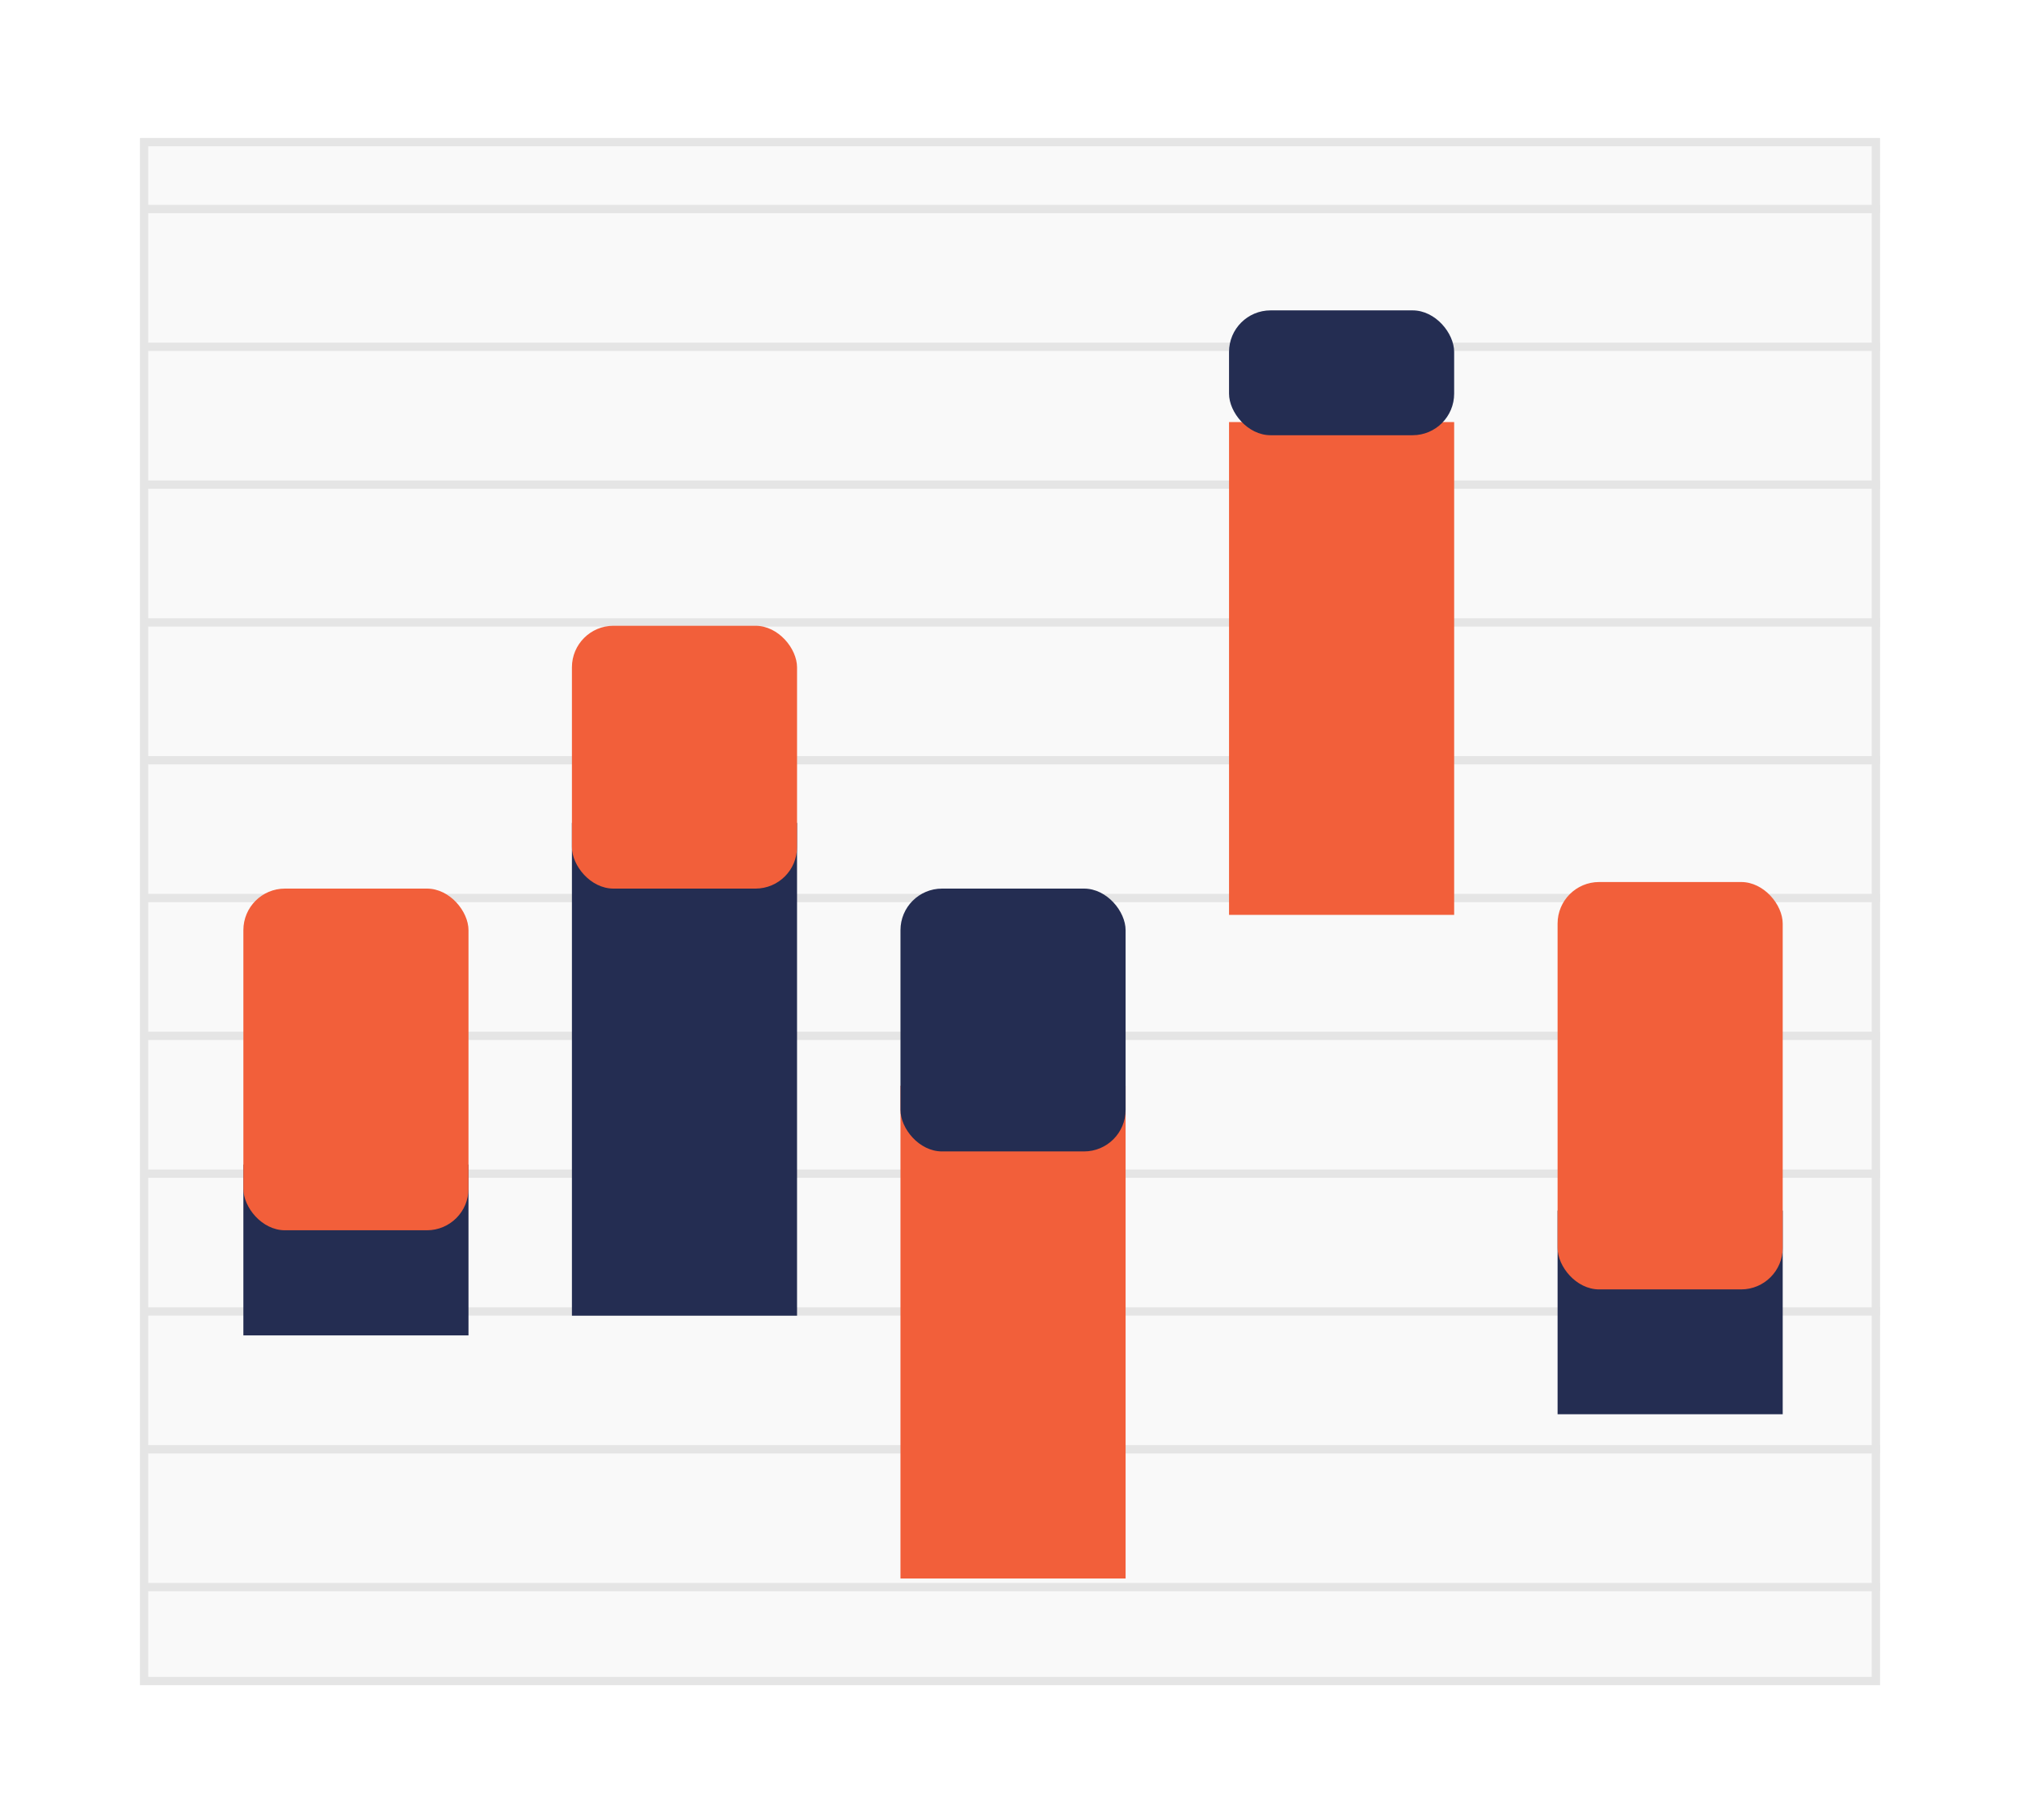 <svg width="243" height="219" viewBox="0 0 243 219" fill="none" xmlns="http://www.w3.org/2000/svg">
<rect width="243" height="219" fill="white"/>
<rect x="17.334" y="17.103" width="208.331" height="185.168" fill="#F9F9F9" stroke="#E5E5E5"/>
<line x1="17.532" y1="25.148" x2="226.166" y2="25.148" stroke="#E5E5E5"/>
<line x1="17.532" y1="41.729" x2="226.166" y2="41.729" stroke="#E5E5E5"/>
<line x1="17.532" y1="58.311" x2="226.166" y2="58.311" stroke="#E5E5E5"/>
<line x1="17.532" y1="74.893" x2="226.166" y2="74.893" stroke="#E5E5E5"/>
<line x1="17.532" y1="91.475" x2="226.166" y2="91.475" stroke="#E5E5E5"/>
<line x1="17.532" y1="108.057" x2="226.166" y2="108.057" stroke="#E5E5E5"/>
<line x1="17.532" y1="124.638" x2="226.166" y2="124.638" stroke="#E5E5E5"/>
<line x1="17.532" y1="141.22" x2="226.166" y2="141.22" stroke="#E5E5E5"/>
<line x1="17.532" y1="157.802" x2="226.166" y2="157.802" stroke="#E5E5E5"/>
<line x1="17.532" y1="174.384" x2="226.166" y2="174.384" stroke="#E5E5E5"/>
<line x1="17.532" y1="190.966" x2="226.166" y2="190.966" stroke="#E5E5E5"/>
<rect x="29.277" y="140.126" width="27.081" height="20.556" fill="#242D52"/>
<rect x="29.277" y="106.92" width="27.081" height="41.112" rx="5" fill="#F25F3A"/>
<rect x="187.373" y="145.66" width="27.081" height="24.509" fill="#242D52"/>
<rect x="187.373" y="106.129" width="27.081" height="49.018" rx="5" fill="#F25F3A"/>
<rect x="68.801" y="99.014" width="27.081" height="59.296" fill="#242D52"/>
<rect x="68.801" y="75.295" width="27.081" height="31.625" rx="5" fill="#F25F3A"/>
<rect x="108.325" y="130.638" width="27.081" height="59.296" fill="#F25F3A"/>
<rect x="108.325" y="106.92" width="27.081" height="31.625" rx="5" fill="#242D52"/>
<rect x="147.849" y="50.786" width="27.081" height="59.296" fill="#F25F3A"/>
<rect x="147.849" y="37.346" width="27.081" height="15.022" rx="5" fill="#242D52"/>
</svg>
